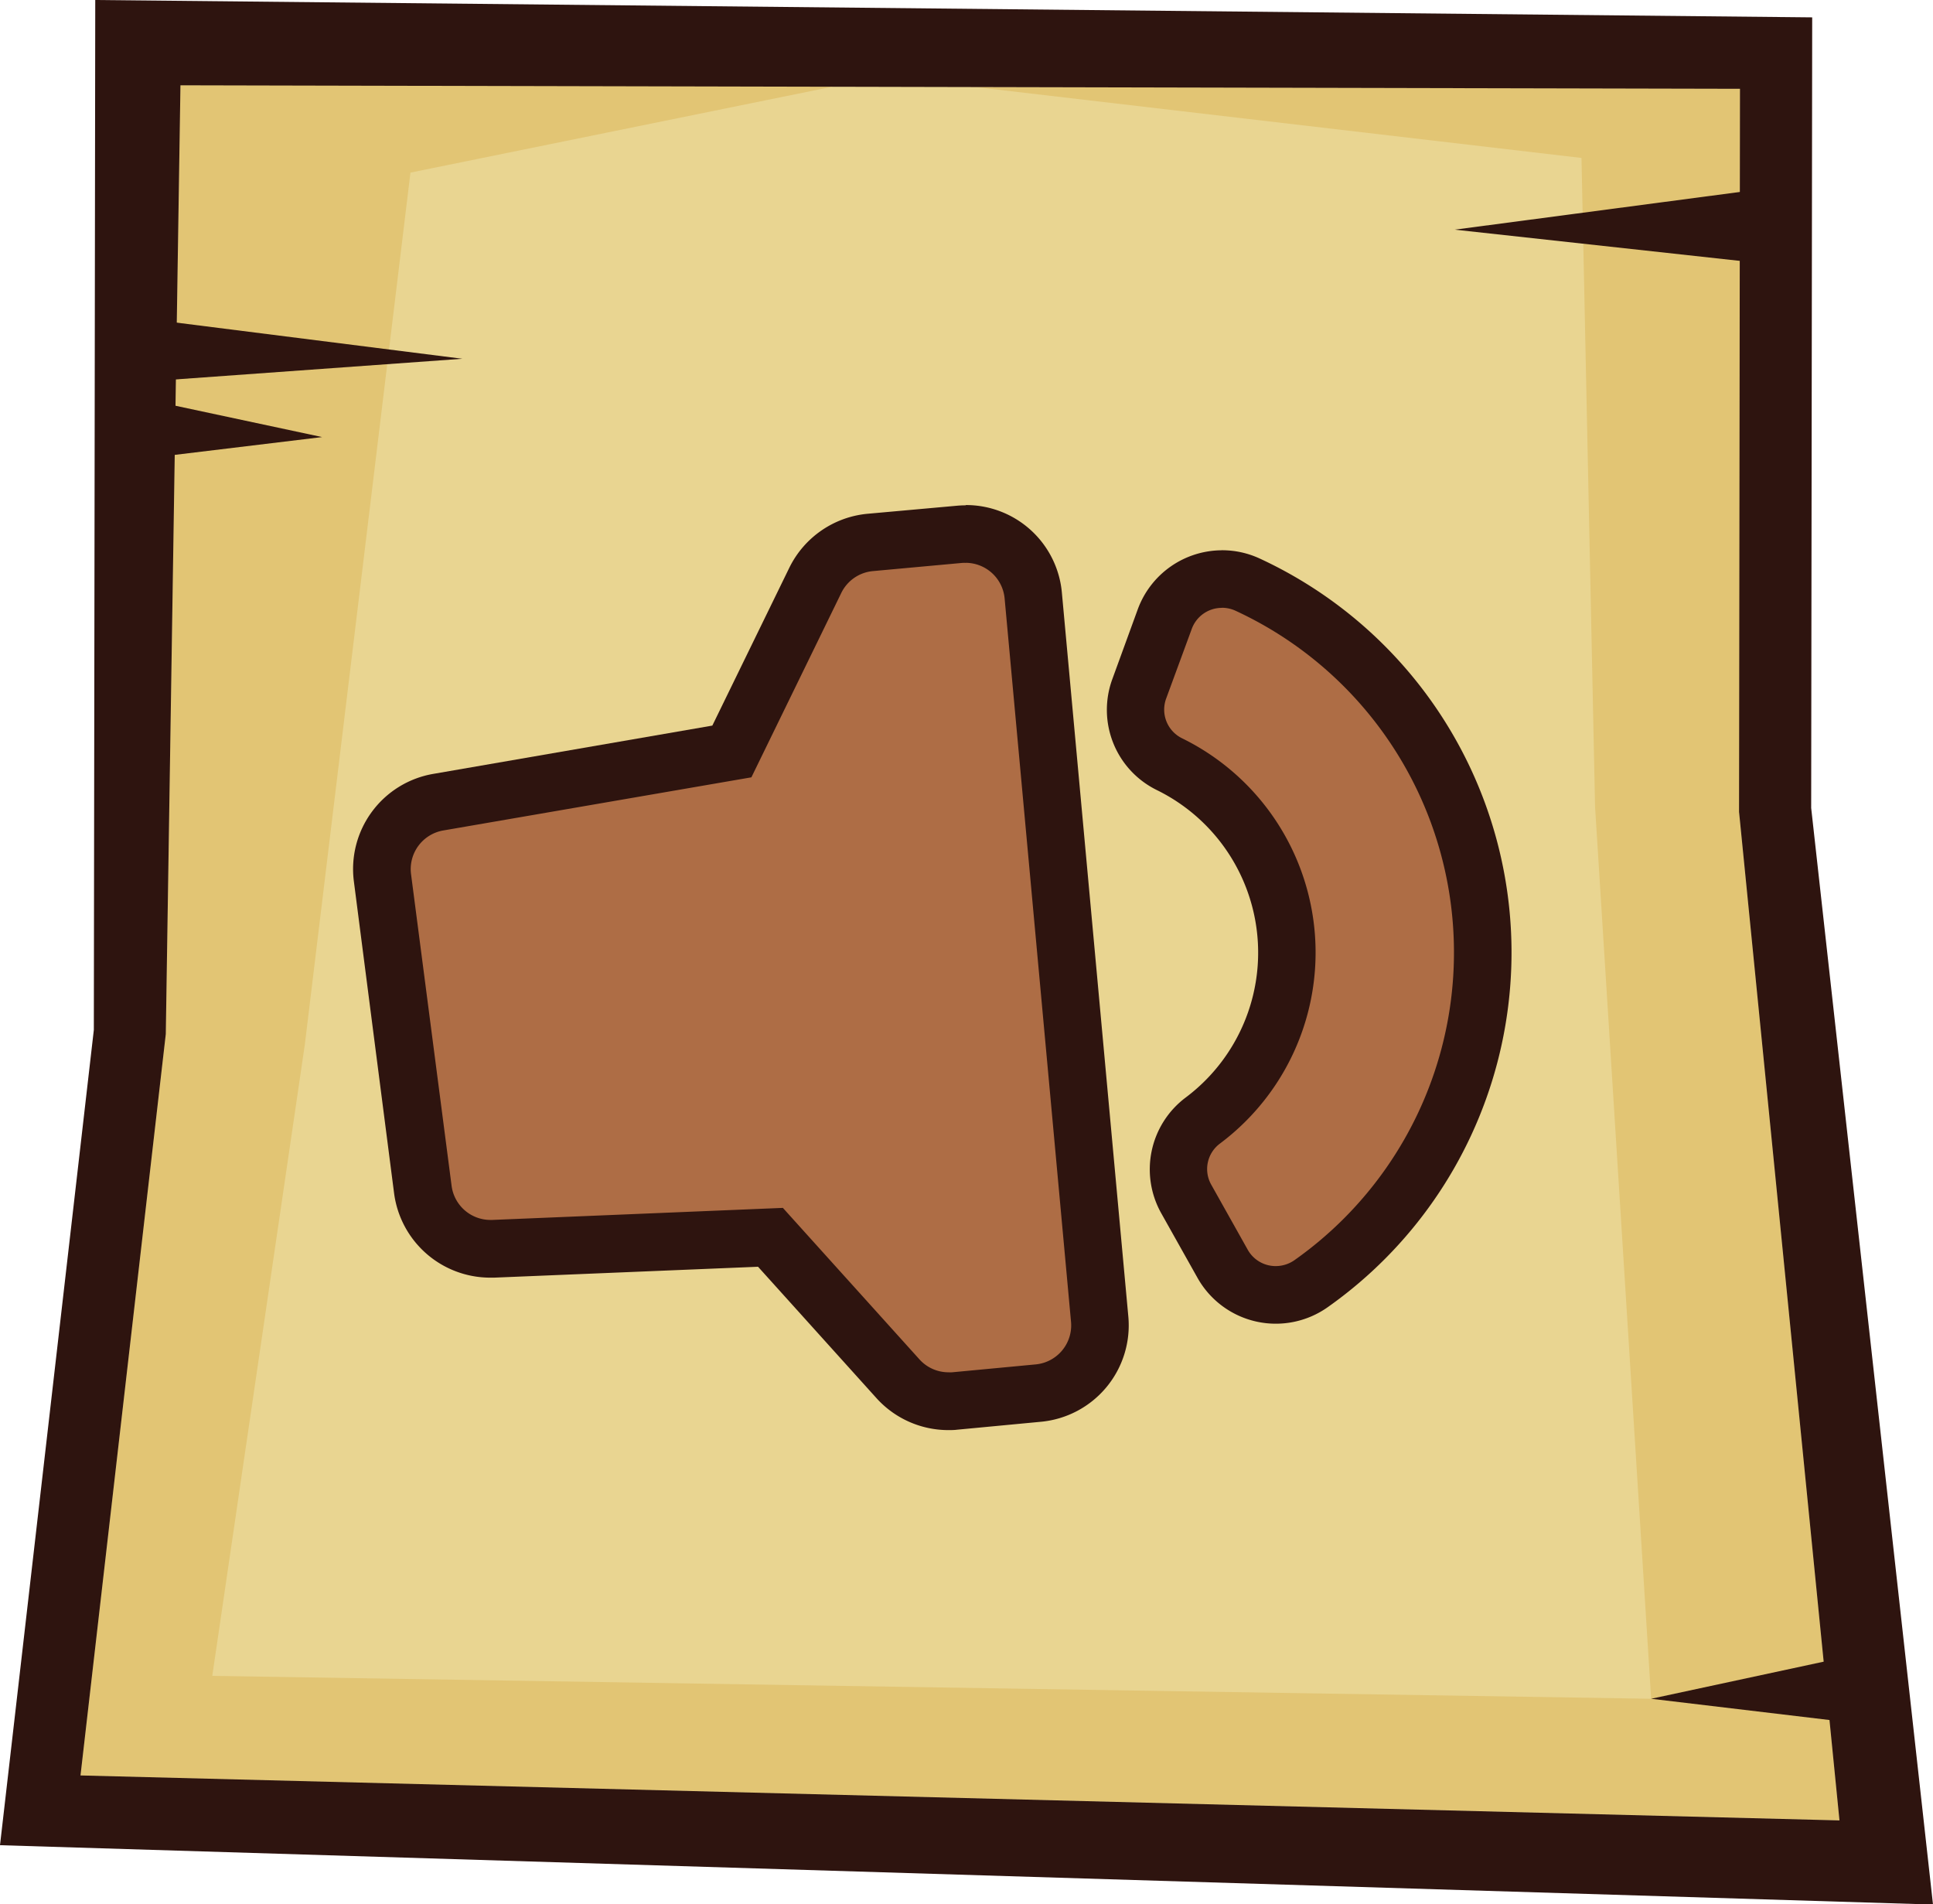 <svg xmlns="http://www.w3.org/2000/svg" viewBox="0 0 436.51 429.96"><defs><style>.cls-1{fill:#e9d591;}.cls-2{fill:#e2c574;}.cls-3{fill:#2e140f;}.cls-4{fill:#ae6d45;}</style></defs><title>s-on</title><g id="Capa_2" data-name="Capa 2"><g id="Capa_1-2" data-name="Capa 1"><polygon class="cls-1" points="9.09 408.73 427.4 421.53 400.84 182.87 401.06 11.99 29.63 8.23 29.31 233 9.09 408.73"/><polygon class="cls-2" points="220.31 19.66 357.13 35.66 360.2 182.19 372.86 383.54 47.94 378.37 68.84 235.82 92.69 38.97 190.55 19.05 40.75 19.26 37.44 233.47 18.18 400.85 415.39 410.95 392.71 183.32 392.92 20.05 220.31 19.66"/><path class="cls-3" d="M21.51,0l-.32,232.52L0,416.6,436.51,430,409,182.42l.23-178.5ZM18.18,400.85,37.44,233.47,40.75,19.26l352.17.79-.21,163.27.05.46L415.39,411Z"/><polygon class="cls-3" points="396.45 59.29 328.51 51.85 400.08 42.39 396.45 59.29"/><polygon class="cls-3" points="33.59 86.1 104.41 81 32.83 71.95 33.59 86.1"/><polygon class="cls-3" points="30.68 103.76 72.74 98.68 30.22 89.6 30.68 103.76"/><polygon class="cls-3" points="414.93 388.55 372.86 383.54 415.37 374.4 414.93 388.55"/><path class="cls-4" d="M214.14,316.37a15.37,15.37,0,0,1-11.39-5.07L174,279.37,111.34,282h-.64a15.37,15.37,0,0,1-15.21-13.36l-9.16-70.38a15.29,15.29,0,0,1,12.6-17.09l66.31-11.47L184.09,131a15.4,15.4,0,0,1,12.39-8.55l20.17-1.85a13.31,13.31,0,0,1,1.41-.07,15.26,15.26,0,0,1,15.27,13.94l15,163.38a15.37,15.37,0,0,1-13.88,16.68l-18.9,1.73A13.31,13.31,0,0,1,214.14,316.37Z"/><path class="cls-3" d="M218.06,127.07a8.86,8.86,0,0,1,8.8,8l15,163.37a8.85,8.85,0,0,1-8,9.61L215,309.83a7.32,7.32,0,0,1-.81,0,8.82,8.82,0,0,1-6.56-2.92l-30.84-34.2-65.67,2.72h-.37a8.85,8.85,0,0,1-8.77-7.7l-9.16-70.37a8.86,8.86,0,0,1,7.27-9.86l69.59-12,20.3-41.63a8.84,8.84,0,0,1,7.14-4.93l20.17-1.85a7.63,7.63,0,0,1,.82,0m0-13q-1,0-2,.09L195.88,116a21.94,21.94,0,0,0-17.63,12.17l-17.39,35.65-63,10.9a21.8,21.8,0,0,0-17.94,24.34L89,269.46a21.9,21.9,0,0,0,21.66,19l.91,0L171.18,286l26.74,29.66a21.88,21.88,0,0,0,16.22,7.22c.67,0,1.34,0,2-.09L235.05,321a21.86,21.86,0,0,0,19.75-23.75l-15-163.37a21.73,21.73,0,0,0-21.74-19.85Z"/><path class="cls-4" d="M288.09,292.35a13.73,13.73,0,0,1-12-7l-8.27-14.73a13.75,13.75,0,0,1,3.8-17.64,47.37,47.37,0,0,0-7.57-80.47,13.7,13.7,0,0,1-6.8-17L263,139.75A13.79,13.79,0,0,1,281.8,132a91.54,91.54,0,0,1,14.32,157.76,13.8,13.8,0,0,1-8,2.57Z"/><path class="cls-3" d="M275.94,137.22a7.35,7.35,0,0,1,3.11.69,85,85,0,0,1,13.31,146.57,7.35,7.35,0,0,1-4.27,1.37,7.22,7.22,0,0,1-6.32-3.68l-8.27-14.74a7.17,7.17,0,0,1,2-9.25,53.87,53.87,0,0,0-8.6-91.51,7.21,7.21,0,0,1-3.56-8.95L269.12,142a7.23,7.23,0,0,1,6.82-4.76m0-13a20.31,20.31,0,0,0-19,13.3l-5.74,15.75a20.17,20.17,0,0,0,10,25.07,40.88,40.88,0,0,1,6.53,69.45,20.27,20.27,0,0,0-5.56,26l8.27,14.73a20.28,20.28,0,0,0,29.44,6.55,98,98,0,0,0-15.33-168.95,20.21,20.21,0,0,0-8.61-1.91Z"/></g></g></svg>